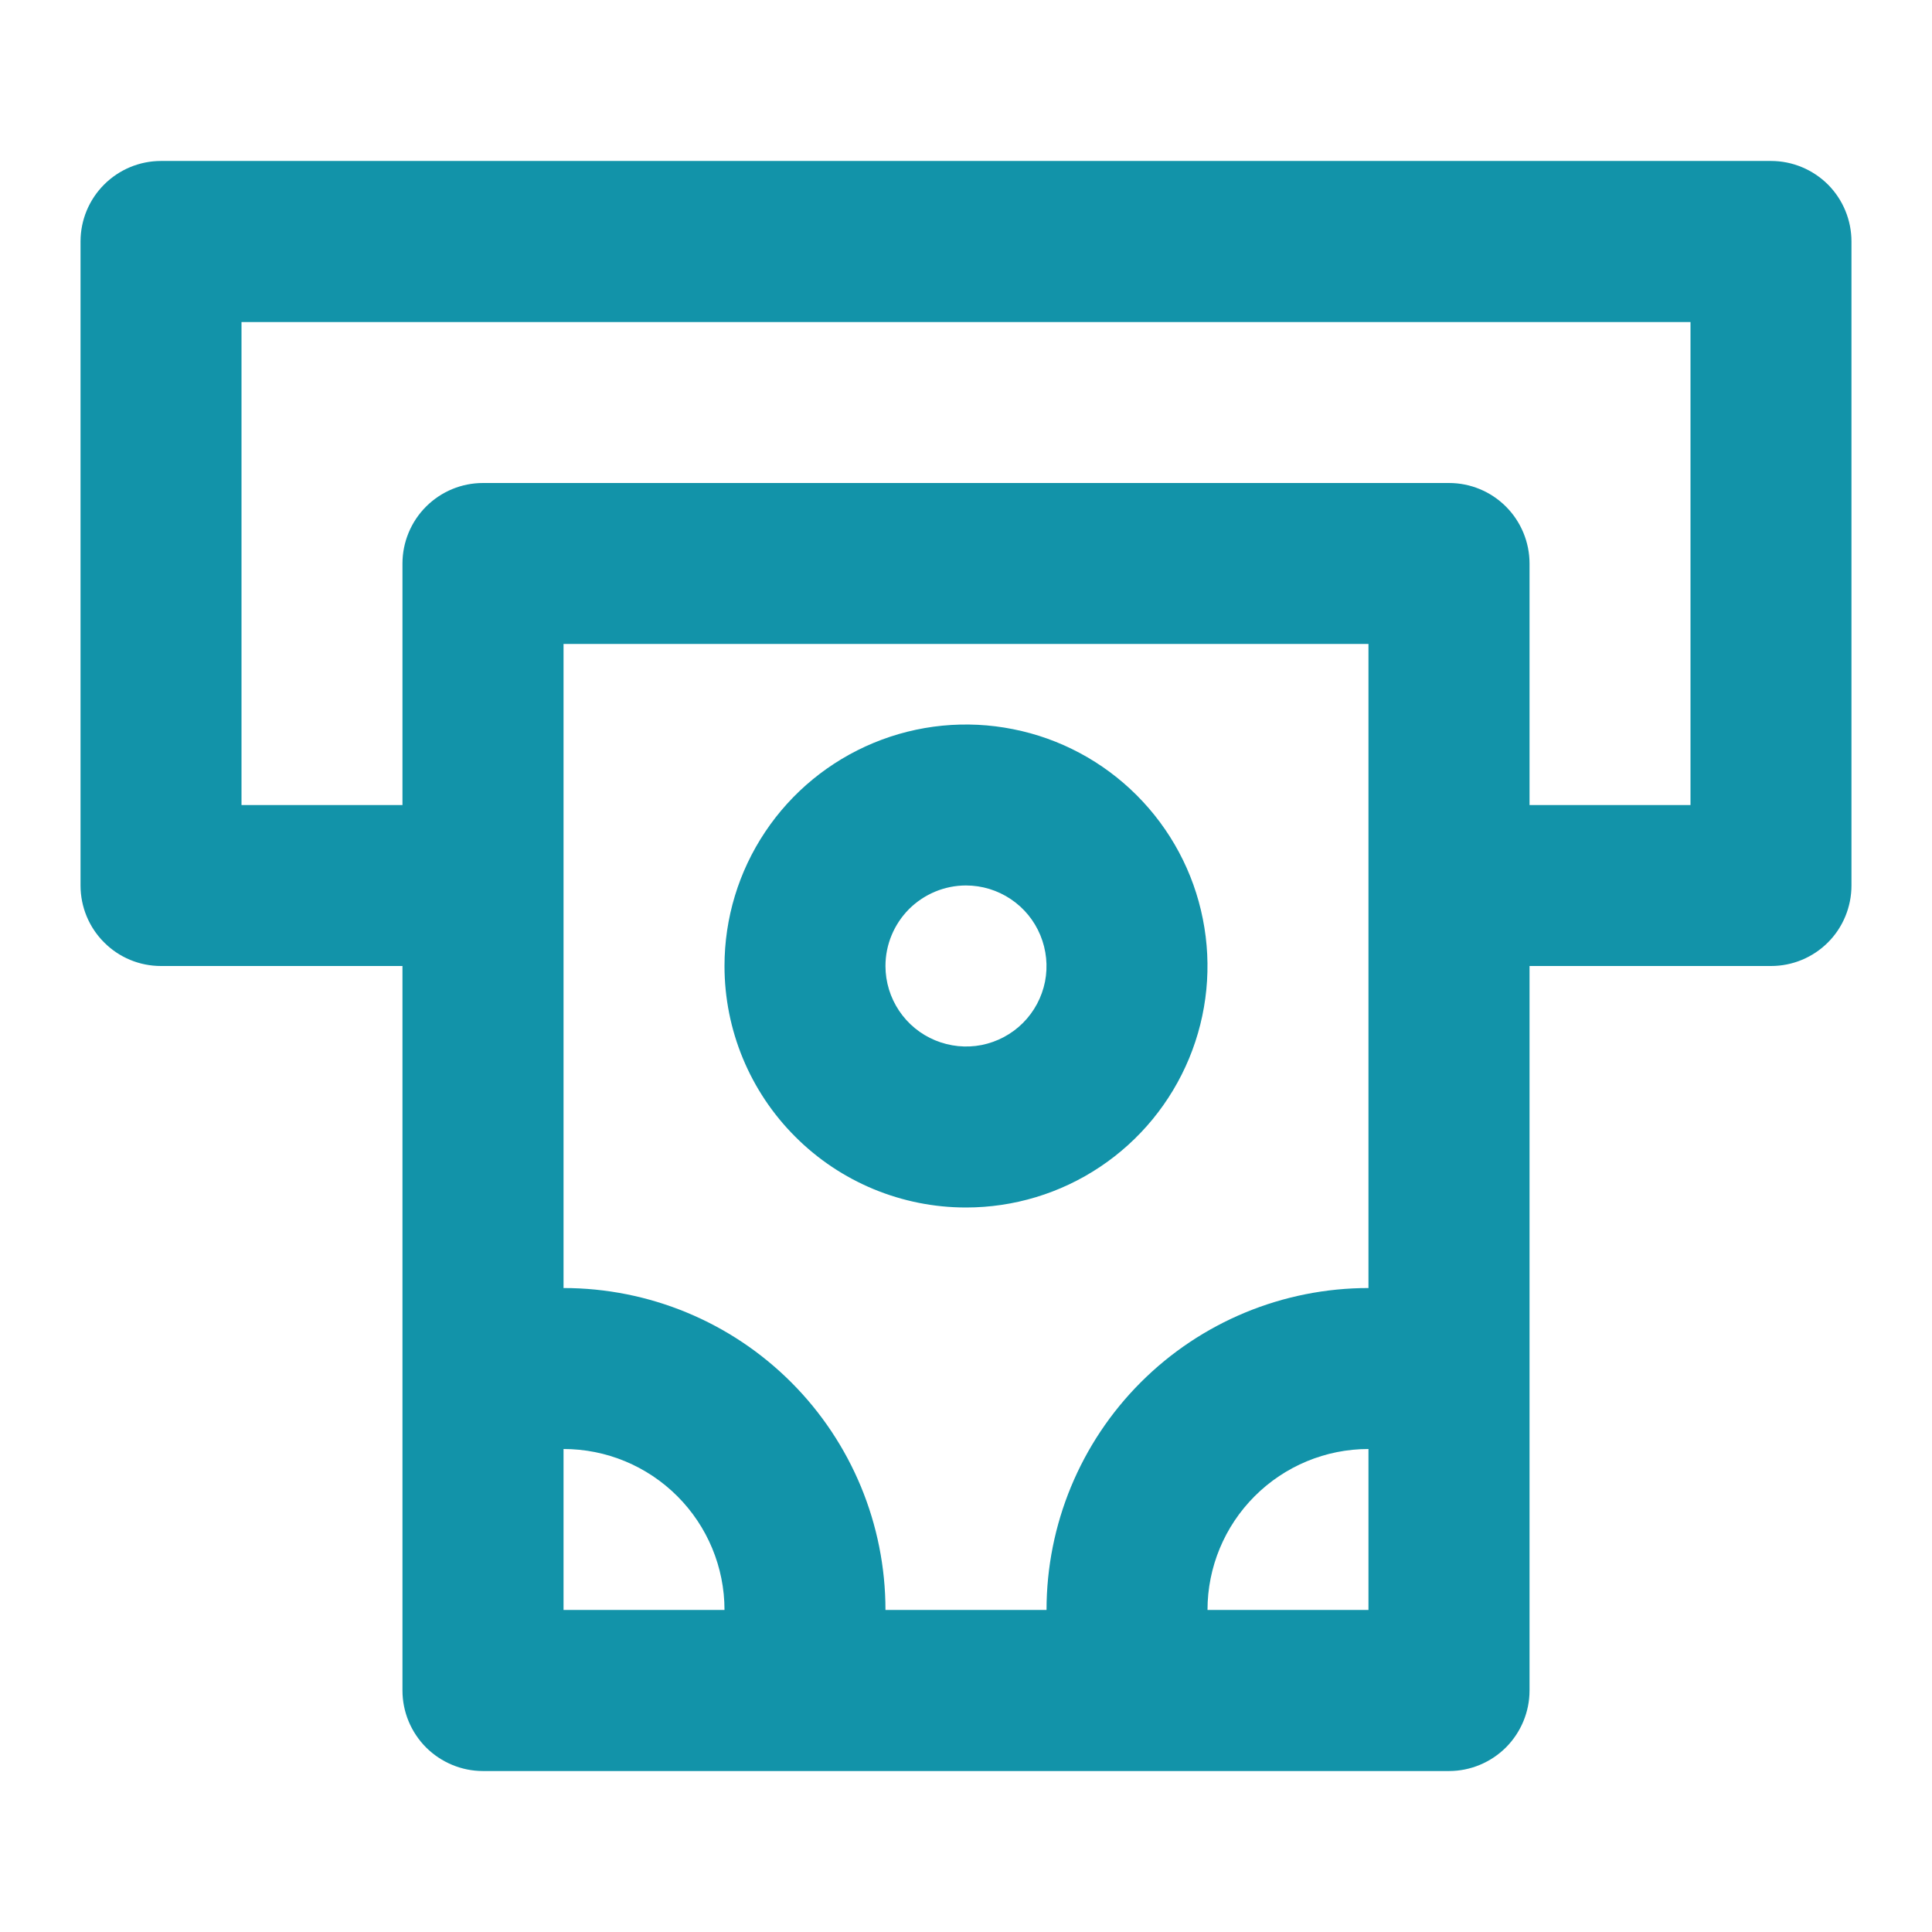<svg width="19" height="19" viewBox="0 0 19 19" fill="none" xmlns="http://www.w3.org/2000/svg">
<path d="M17.417 1.583H1.583C1.373 1.583 1.172 1.667 1.024 1.815C0.875 1.964 0.792 2.165 0.792 2.375V8.708C0.792 8.918 0.875 9.12 1.024 9.268C1.172 9.417 1.373 9.5 1.583 9.5H3.958V16.625C3.958 16.835 4.042 17.036 4.19 17.185C4.339 17.333 4.54 17.417 4.75 17.417H14.25C14.46 17.417 14.661 17.333 14.81 17.185C14.958 17.036 15.042 16.835 15.042 16.625V9.5H17.417C17.627 9.5 17.828 9.417 17.977 9.268C18.125 9.12 18.208 8.918 18.208 8.708V2.375C18.208 2.165 18.125 1.964 17.977 1.815C17.828 1.667 17.627 1.583 17.417 1.583ZM5.542 15.833V14.25C5.962 14.25 6.364 14.417 6.661 14.714C6.958 15.011 7.125 15.413 7.125 15.833H5.542ZM13.458 15.833H11.875C11.875 15.413 12.042 15.011 12.339 14.714C12.636 14.417 13.038 14.25 13.458 14.25V15.833ZM13.458 12.667C12.618 12.667 11.813 13 11.219 13.594C10.625 14.188 10.292 14.993 10.292 15.833H8.708C8.708 14.993 8.375 14.188 7.781 13.594C7.187 13 6.382 12.667 5.542 12.667V6.333H13.458V12.667ZM16.625 7.917H15.042V5.542C15.042 5.332 14.958 5.13 14.81 4.982C14.661 4.833 14.46 4.75 14.25 4.75H4.75C4.54 4.75 4.339 4.833 4.19 4.982C4.042 5.13 3.958 5.332 3.958 5.542V7.917H2.375V3.167H16.625V7.917ZM9.5 11.875C9.97 11.875 10.429 11.736 10.819 11.475C11.21 11.214 11.514 10.843 11.694 10.409C11.874 9.975 11.921 9.497 11.829 9.037C11.738 8.576 11.511 8.153 11.179 7.821C10.847 7.489 10.424 7.262 9.963 7.171C9.503 7.079 9.025 7.126 8.591 7.306C8.157 7.486 7.786 7.79 7.525 8.181C7.264 8.571 7.125 9.03 7.125 9.5C7.125 10.13 7.375 10.734 7.821 11.179C8.266 11.625 8.87 11.875 9.5 11.875ZM9.5 8.708C9.657 8.708 9.81 8.755 9.94 8.842C10.07 8.929 10.171 9.052 10.231 9.197C10.291 9.342 10.307 9.501 10.277 9.654C10.246 9.808 10.171 9.949 10.06 10.06C9.949 10.171 9.808 10.246 9.654 10.277C9.501 10.307 9.342 10.291 9.197 10.231C9.052 10.171 8.929 10.07 8.842 9.94C8.755 9.81 8.708 9.657 8.708 9.5C8.708 9.29 8.792 9.089 8.94 8.94C9.089 8.792 9.29 8.708 9.5 8.708Z" fill="#1293A9"/>
</svg>
